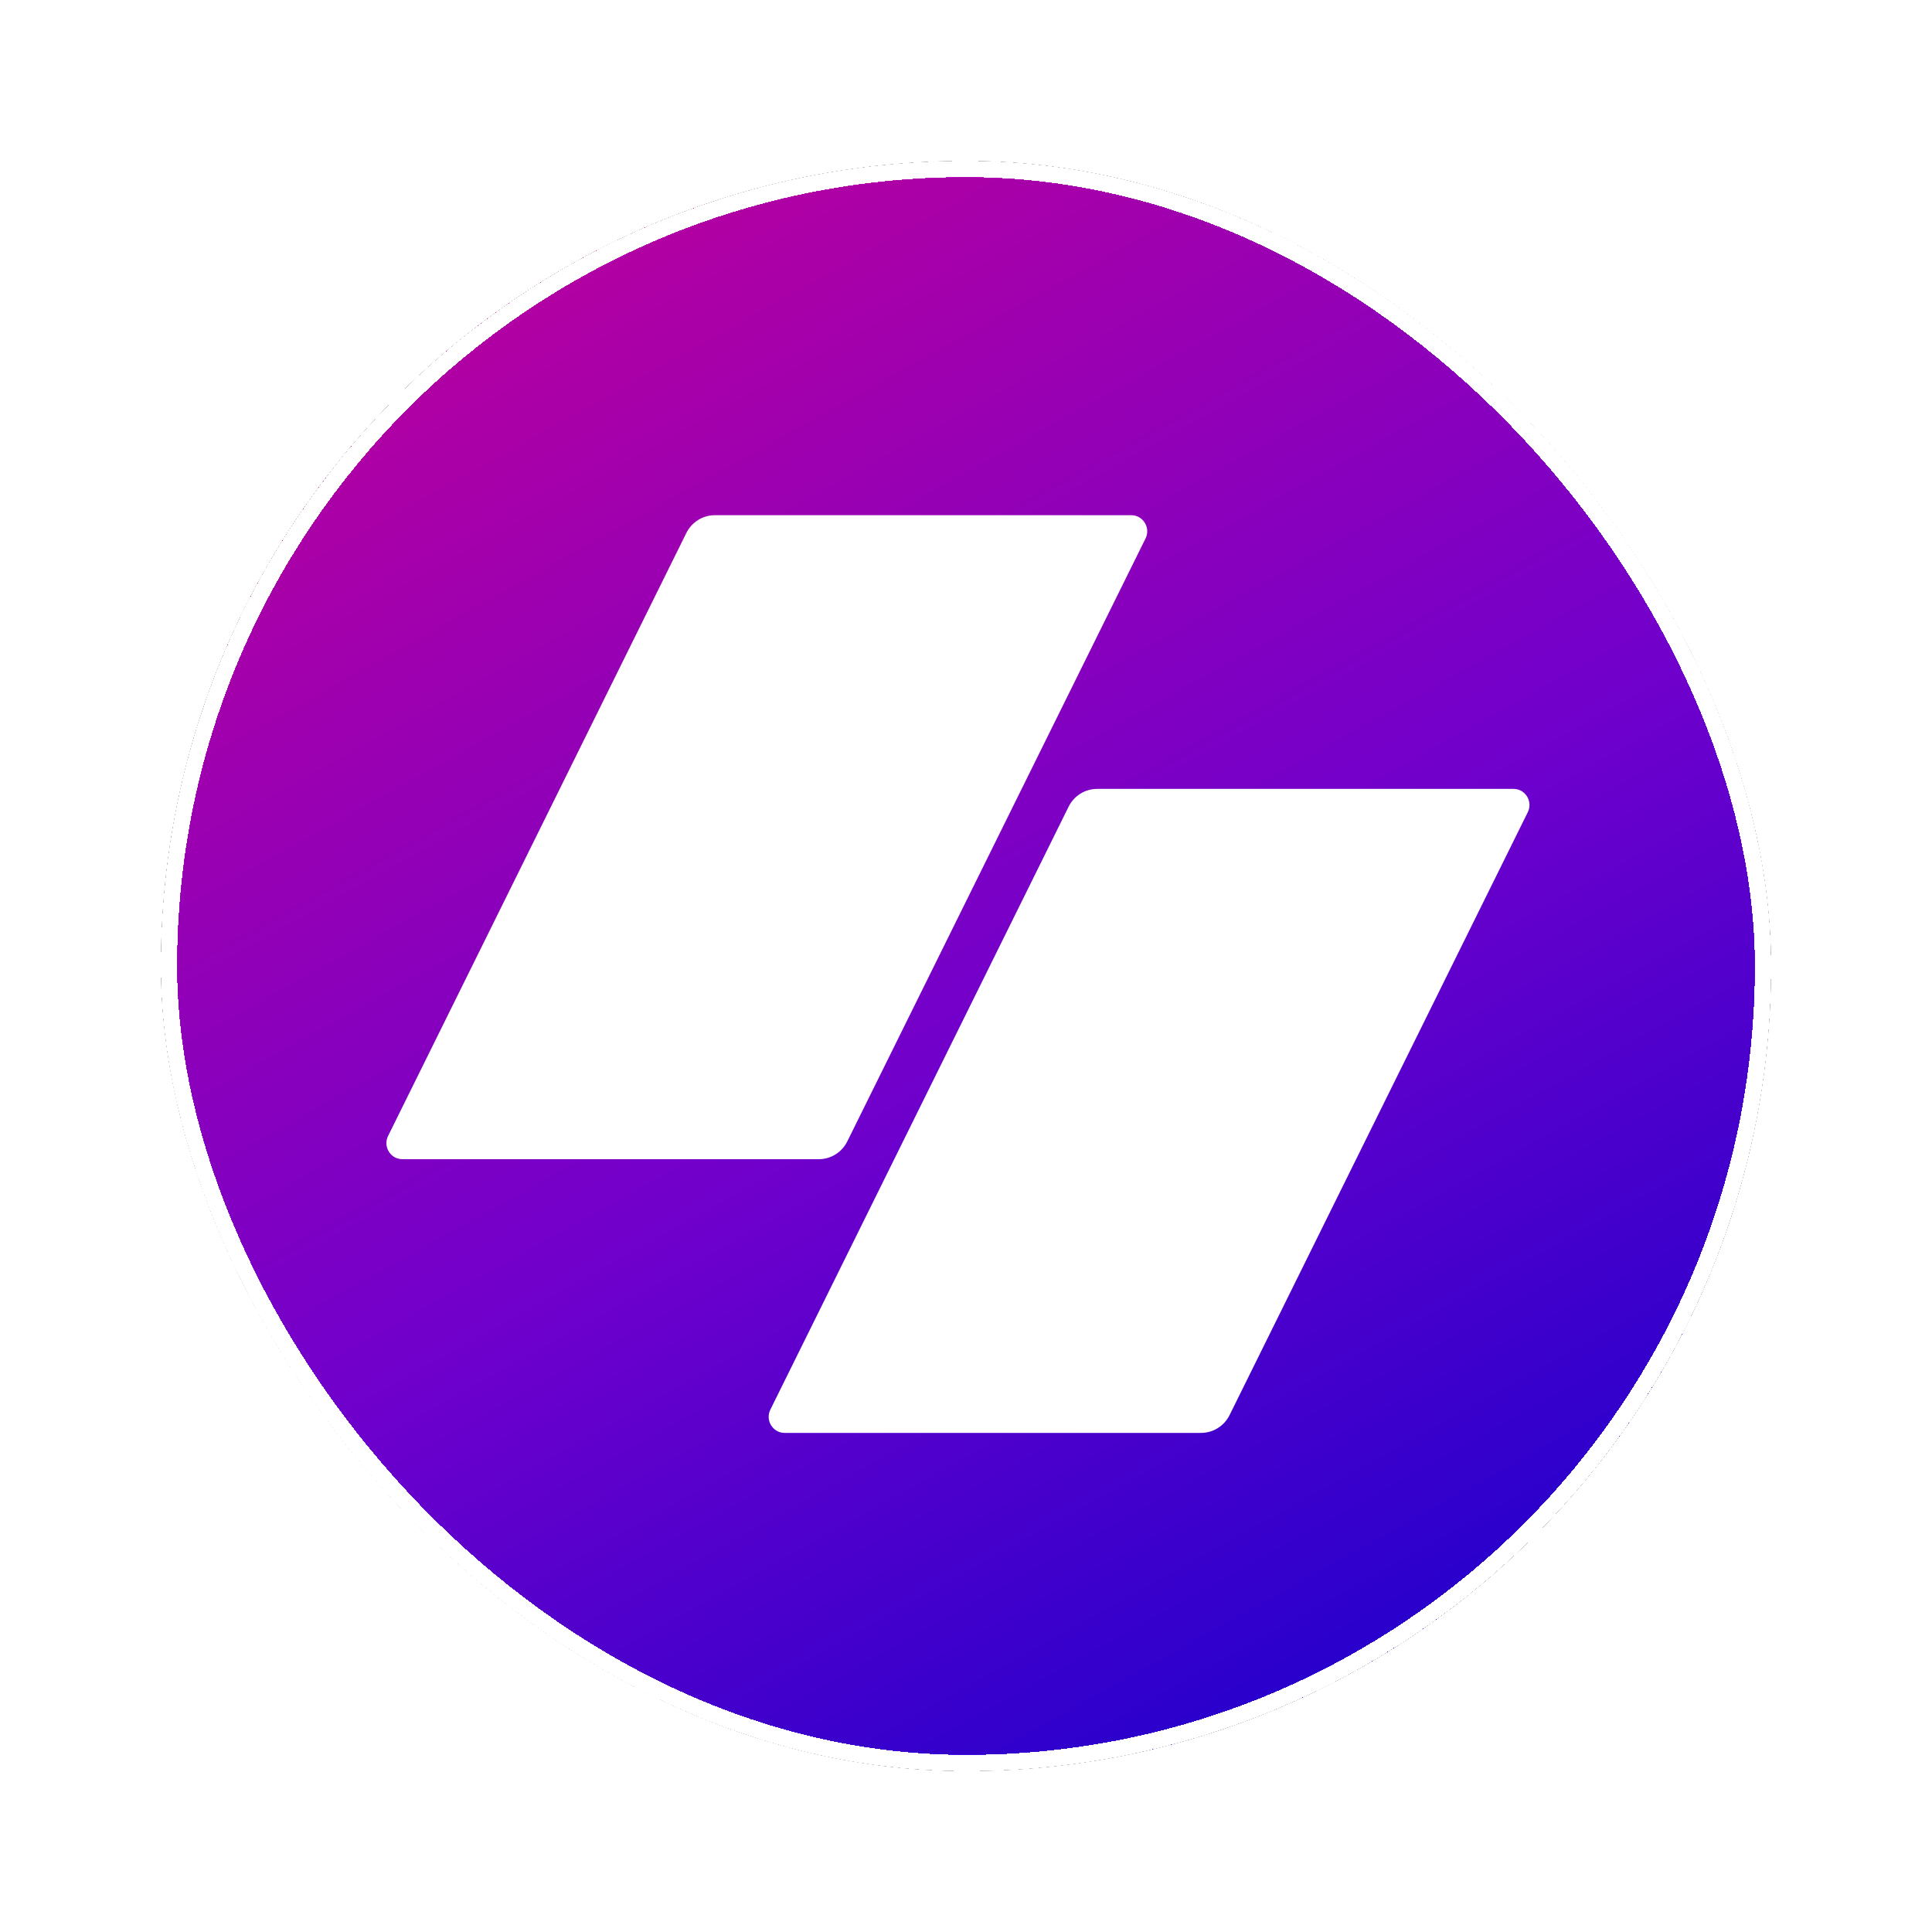 <svg width="120" height="120" viewBox="0 0 120 120" fill="none" xmlns="http://www.w3.org/2000/svg">
<g filter="url(#filter0_d_2_48)">
<rect x="10" y="10" width="100" height="100" rx="50" fill="black"/>
<rect x="10.5" y="10.5" width="99" height="99" rx="49.5" stroke="white"/>
</g>
<g filter="url(#filter1_d_2_48)">
<rect x="10" y="10" width="100" height="100" rx="50" fill="url(#paint0_linear_2_48)" fill-opacity="0.8" shape-rendering="crispEdges"/>
<rect x="10.5" y="10.5" width="99" height="99" rx="49.5" stroke="white" shape-rendering="crispEdges"/>
</g>
<path d="M42.629 33.106C42.965 32.428 43.65 32 44.399 32H70.266C71.001 32 71.48 32.782 71.151 33.447L52.627 70.894C52.292 71.572 51.607 72 50.857 72H24.991C24.255 72 23.777 71.218 24.106 70.553L42.629 33.106Z" fill="white"/>
<path d="M66.373 50.106C66.708 49.428 67.393 49 68.143 49H94.009C94.745 49 95.223 49.782 94.894 50.447L76.371 87.894C76.035 88.572 75.35 89 74.601 89H48.734C47.999 89 47.52 88.218 47.849 87.553L66.373 50.106Z" fill="white"/>
<defs>
<filter id="filter0_d_2_48" x="10" y="10" width="100" height="100" filterUnits="userSpaceOnUse" color-interpolation-filters="sRGB">
<feFlood flood-opacity="0" result="BackgroundImageFix"/>
<feColorMatrix in="SourceAlpha" type="matrix" values="0 0 0 0 0 0 0 0 0 0 0 0 0 0 0 0 0 0 127 0" result="hardAlpha"/>
<feOffset/>
<feComposite in2="hardAlpha" operator="out"/>
<feColorMatrix type="matrix" values="0 0 0 0 0 0 0 0 0 0 0 0 0 0 0 0 0 0 1 0"/>
<feBlend mode="normal" in2="BackgroundImageFix" result="effect1_dropShadow_2_48"/>
<feBlend mode="normal" in="SourceGraphic" in2="effect1_dropShadow_2_48" result="shape"/>
</filter>
<filter id="filter1_d_2_48" x="10" y="10" width="100" height="100" filterUnits="userSpaceOnUse" color-interpolation-filters="sRGB">
<feFlood flood-opacity="0" result="BackgroundImageFix"/>
<feColorMatrix in="SourceAlpha" type="matrix" values="0 0 0 0 0 0 0 0 0 0 0 0 0 0 0 0 0 0 127 0" result="hardAlpha"/>
<feOffset/>
<feComposite in2="hardAlpha" operator="out"/>
<feColorMatrix type="matrix" values="0 0 0 0 0 0 0 0 0 0 0 0 0 0 0 0 0 0 1 0"/>
<feBlend mode="normal" in2="BackgroundImageFix" result="effect1_dropShadow_2_48"/>
<feBlend mode="normal" in="SourceGraphic" in2="effect1_dropShadow_2_48" result="shape"/>
</filter>
<linearGradient id="paint0_linear_2_48" x1="32" y1="10" x2="87.5" y2="110" gradientUnits="userSpaceOnUse">
<stop stop-color="#EA00C4"/>
<stop offset="0.546" stop-color="#8C00FF"/>
<stop offset="1" stop-color="#2400FF"/>
</linearGradient>
</defs>
</svg>
